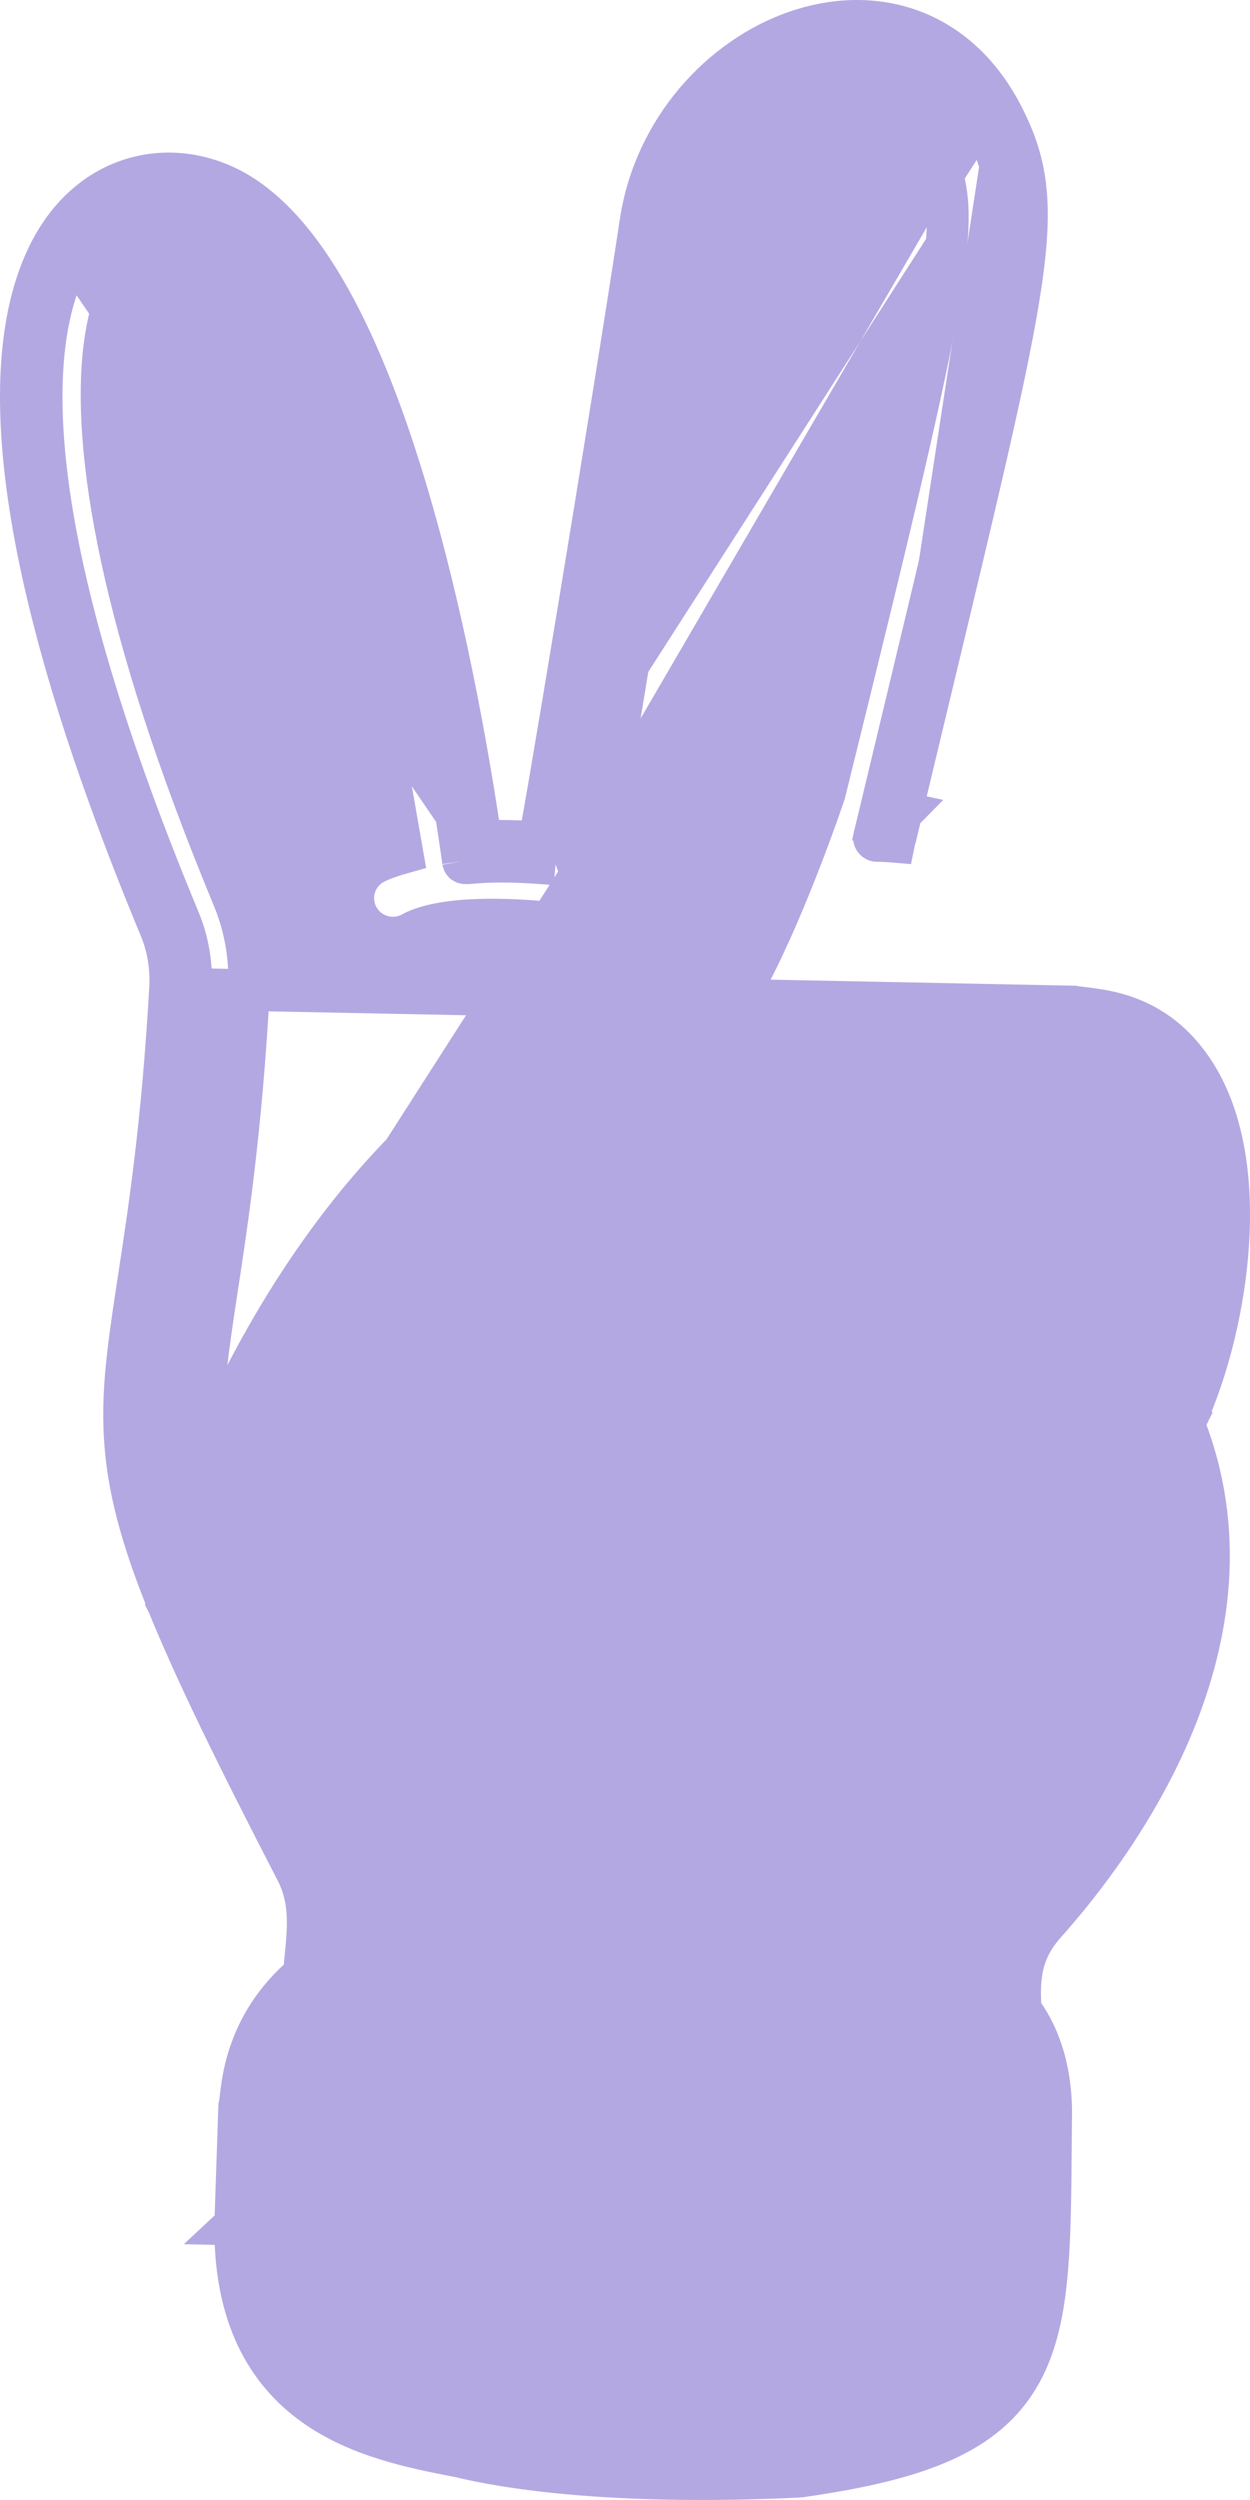 <svg width="30" height="60" viewBox="0 0 30 60" fill="none" xmlns="http://www.w3.org/2000/svg">
<path d="M1.165 6.102C0.103 8.242 -0.121 12.73 3.845 22.28C4.026 22.716 4.109 23.208 4.082 23.707C3.899 26.947 3.578 29.046 3.328 30.678C3.228 31.332 3.139 31.911 3.076 32.458C2.964 33.414 2.932 34.265 3.066 35.211C3.197 36.133 3.483 37.124 3.983 38.375V38.404L4.025 38.483C4.025 38.485 4.026 38.487 4.027 38.489C4.03 38.495 4.033 38.503 4.037 38.512C4.676 40.084 5.657 42.096 7.11 44.907C7.341 45.355 7.394 45.8 7.383 46.253C7.378 46.48 7.356 46.702 7.334 46.933L7.333 46.942C7.319 47.086 7.304 47.238 7.296 47.39C7.262 47.418 7.23 47.445 7.202 47.47L7.202 47.47L7.198 47.474C6.481 48.118 6.132 48.822 5.955 49.406C5.867 49.697 5.823 49.954 5.796 50.154C5.785 50.231 5.777 50.303 5.77 50.36C5.768 50.375 5.767 50.389 5.765 50.402C5.762 50.435 5.758 50.459 5.756 50.478C5.753 50.494 5.752 50.5 5.752 50.5L5.741 50.548L5.739 50.598L5.689 52.081L5.656 53.038L5.647 53.324L5.644 53.388L5.644 53.389L5.644 53.392L5.644 53.394L5.644 53.395L5.644 53.395L5.644 53.395L5.644 53.395L5.644 53.395L5.644 53.397L5.644 53.398L5.644 53.4L5.644 53.416C5.644 53.417 5.644 53.417 5.644 53.417C5.631 55.59 6.403 56.912 7.53 57.72C8.599 58.487 9.937 58.748 10.964 58.948L11.006 58.956L11.013 58.957L11.02 58.958C11.02 58.958 11.04 58.964 11.157 58.991C11.253 59.013 11.387 59.043 11.56 59.077C11.906 59.145 12.405 59.23 13.067 59.306C14.388 59.457 16.356 59.571 19.055 59.447C19.125 59.446 19.188 59.439 19.219 59.436L19.228 59.435L19.238 59.433C22.084 59.026 23.698 58.397 24.499 56.959C24.886 56.263 25.054 55.425 25.135 54.449C25.205 53.605 25.213 52.611 25.222 51.461C25.223 51.283 25.225 51.102 25.226 50.918C25.262 49.865 25.016 48.935 24.499 48.247C24.438 47.411 24.526 46.795 25.086 46.166C25.931 45.22 27.288 43.498 28.166 41.364C29.024 39.275 29.437 36.75 28.41 34.173L28.485 34.021L28.477 34.014C28.951 32.961 29.329 31.551 29.455 30.139C29.59 28.618 29.443 27 28.713 25.815L28.712 25.814C28.066 24.767 27.229 24.413 26.546 24.271C26.33 24.227 26.096 24.199 25.928 24.179C25.861 24.171 25.804 24.164 25.763 24.158C25.759 24.157 25.755 24.157 25.752 24.156L4.581 23.735C4.613 23.163 4.518 22.597 4.307 22.088C0.346 12.553 0.656 8.252 1.613 6.324C2.461 4.611 4.127 4.301 5.412 5.034C8.964 7.082 10.671 17.519 11.111 20.669M1.165 6.102L1.613 6.324L1.165 6.102C1.165 6.102 1.165 6.102 1.165 6.102ZM1.165 6.102C1.644 5.134 2.377 4.525 3.208 4.282C4.034 4.04 4.911 4.173 5.66 4.6L5.662 4.601C6.678 5.188 7.506 6.332 8.185 7.672C8.872 9.028 9.442 10.657 9.909 12.302C10.771 15.335 11.297 18.479 11.548 20.193M11.548 20.193C11.513 20.195 11.481 20.197 11.45 20.2C11.385 20.204 11.329 20.209 11.286 20.213C11.276 20.214 11.267 20.214 11.258 20.215C11.204 20.22 11.193 20.22 11.195 20.22H11.195C11.198 20.22 11.221 20.22 11.253 20.227C11.287 20.233 11.345 20.25 11.409 20.292C11.562 20.394 11.597 20.543 11.604 20.586L11.111 20.669M11.548 20.193C11.569 20.34 11.588 20.475 11.606 20.599L11.111 20.669M11.548 20.193C11.833 20.177 12.267 20.169 12.936 20.214M11.111 20.669C11.121 20.729 11.16 20.725 11.33 20.711C11.586 20.689 12.138 20.641 13.334 20.746M13.334 20.746L13.162 20.276C13.024 20.327 12.951 20.423 12.936 20.444L12.935 20.445C12.91 20.479 12.894 20.509 12.888 20.522C12.874 20.55 12.867 20.572 12.865 20.576C12.861 20.589 12.859 20.596 12.861 20.589C12.864 20.578 12.869 20.553 12.878 20.513C12.892 20.444 12.912 20.344 12.936 20.214M13.334 20.746C13.405 20.72 15.245 9.517 15.866 5.4C16.488 1.334 21.683 -0.865 23.644 3.049M13.334 20.746L13.378 20.248C13.22 20.234 13.073 20.223 12.936 20.214M12.936 20.214C12.939 20.196 12.943 20.177 12.946 20.158C13.004 19.844 13.084 19.39 13.18 18.832C13.371 17.715 13.627 16.185 13.9 14.526C14.447 11.208 15.062 7.381 15.372 5.326L15.372 5.325C15.712 3.102 17.298 1.388 19.087 0.76C19.988 0.445 20.961 0.397 21.86 0.723C22.765 1.053 23.55 1.745 24.091 2.825M23.644 3.049L24.091 2.825C24.091 2.825 24.091 2.825 24.091 2.825M23.644 3.049C24.607 4.968 24.29 6.288 21.79 16.705C21.59 17.54 21.376 18.432 21.147 19.389M23.644 3.049L24.091 2.825M24.091 2.825C24.371 3.384 24.562 3.919 24.624 4.619C24.686 5.303 24.622 6.121 24.435 7.243C24.118 9.148 23.425 12.037 22.276 16.823C22.076 17.658 21.862 18.55 21.633 19.505L21.633 19.505M21.147 19.389L21.636 19.494C21.635 19.495 21.635 19.499 21.633 19.505M21.147 19.389C21.145 19.395 21.126 19.477 21.1 19.584C21.092 19.615 21.084 19.649 21.076 19.683C21.249 19.686 21.419 19.695 21.584 19.71C21.607 19.613 21.626 19.534 21.633 19.505M21.147 19.389L21.633 19.505M4.96 35.006C5.907 32.749 7.211 30.476 8.845 28.562C10.846 26.218 13.368 24.383 16.362 23.815L16.362 23.815C16.848 23.723 17.335 23.696 17.814 23.722C18.285 22.887 18.753 21.8 19.12 20.867C19.322 20.354 19.491 19.895 19.61 19.562C19.669 19.396 19.716 19.261 19.748 19.168C19.765 19.121 19.777 19.084 19.785 19.059L19.793 19.037C21.371 12.653 22.212 9.164 22.558 7.062C22.731 6.012 22.774 5.342 22.734 4.848C22.695 4.372 22.579 4.043 22.393 3.671L22.392 3.671C22.071 3.028 21.631 2.674 21.167 2.516C20.695 2.356 20.149 2.382 19.601 2.589C18.497 3.006 17.473 4.128 17.249 5.61C17.249 5.61 17.249 5.61 17.249 5.61L16.755 5.535C16.369 8.096 14.752 18.028 14.346 20.36L4.96 35.006ZM4.96 35.006C4.819 34.031 4.889 33.155 5.051 32.002C5.097 31.674 5.15 31.324 5.208 30.945C5.456 29.317 5.788 27.143 5.973 23.812C6.018 23.039 5.889 22.259 5.599 21.558L5.599 21.557C2.859 14.961 2.203 10.705 2.504 8.321C2.655 7.124 3.034 6.49 3.409 6.217C3.748 5.969 4.188 5.944 4.714 6.241C5.405 6.64 6.074 7.58 6.689 8.922C7.294 10.241 7.805 11.858 8.229 13.491C8.881 16 9.311 18.482 9.563 19.934C9.597 20.134 9.629 20.314 9.657 20.473C9.254 20.585 9.034 20.693 8.977 20.724L8.976 20.724C8.516 20.973 8.342 21.548 8.596 22.01C8.848 22.469 9.423 22.635 9.881 22.388L9.884 22.386C10.187 22.221 10.671 22.119 11.287 22.084C11.89 22.049 12.561 22.082 13.198 22.142C13.833 22.203 14.422 22.29 14.856 22.363C15.072 22.399 15.25 22.432 15.374 22.455C15.437 22.467 15.486 22.477 15.522 22.483L15.567 22.492L15.589 22.495C15.592 22.496 15.599 22.497 15.607 22.498C15.611 22.499 15.618 22.5 15.626 22.5C15.632 22.501 15.65 22.502 15.673 22.502C16.8 22.502 16.989 20.869 15.871 20.631C15.511 20.554 15.168 20.49 14.84 20.436M21.076 19.683C21.219 19.692 21.326 19.769 21.387 19.848C21.441 19.919 21.498 20.044 21.465 20.202C21.442 20.2 21.42 20.199 21.397 20.197C21.389 20.197 21.381 20.196 21.374 20.195C21.267 20.189 21.159 20.184 21.048 20.183C20.999 20.183 20.968 20.133 20.976 20.098C20.992 20.03 21.02 19.915 21.048 19.798C21.05 19.789 21.053 19.78 21.055 19.771C21.062 19.741 21.069 19.712 21.076 19.683ZM6.152 53.184C6.148 53.292 6.145 53.368 6.144 53.399L5.648 53.388C5.679 53.359 5.886 53.186 6.152 53.184Z" fill="#B4A8E2" stroke="#B4A8E2"/>
</svg>
